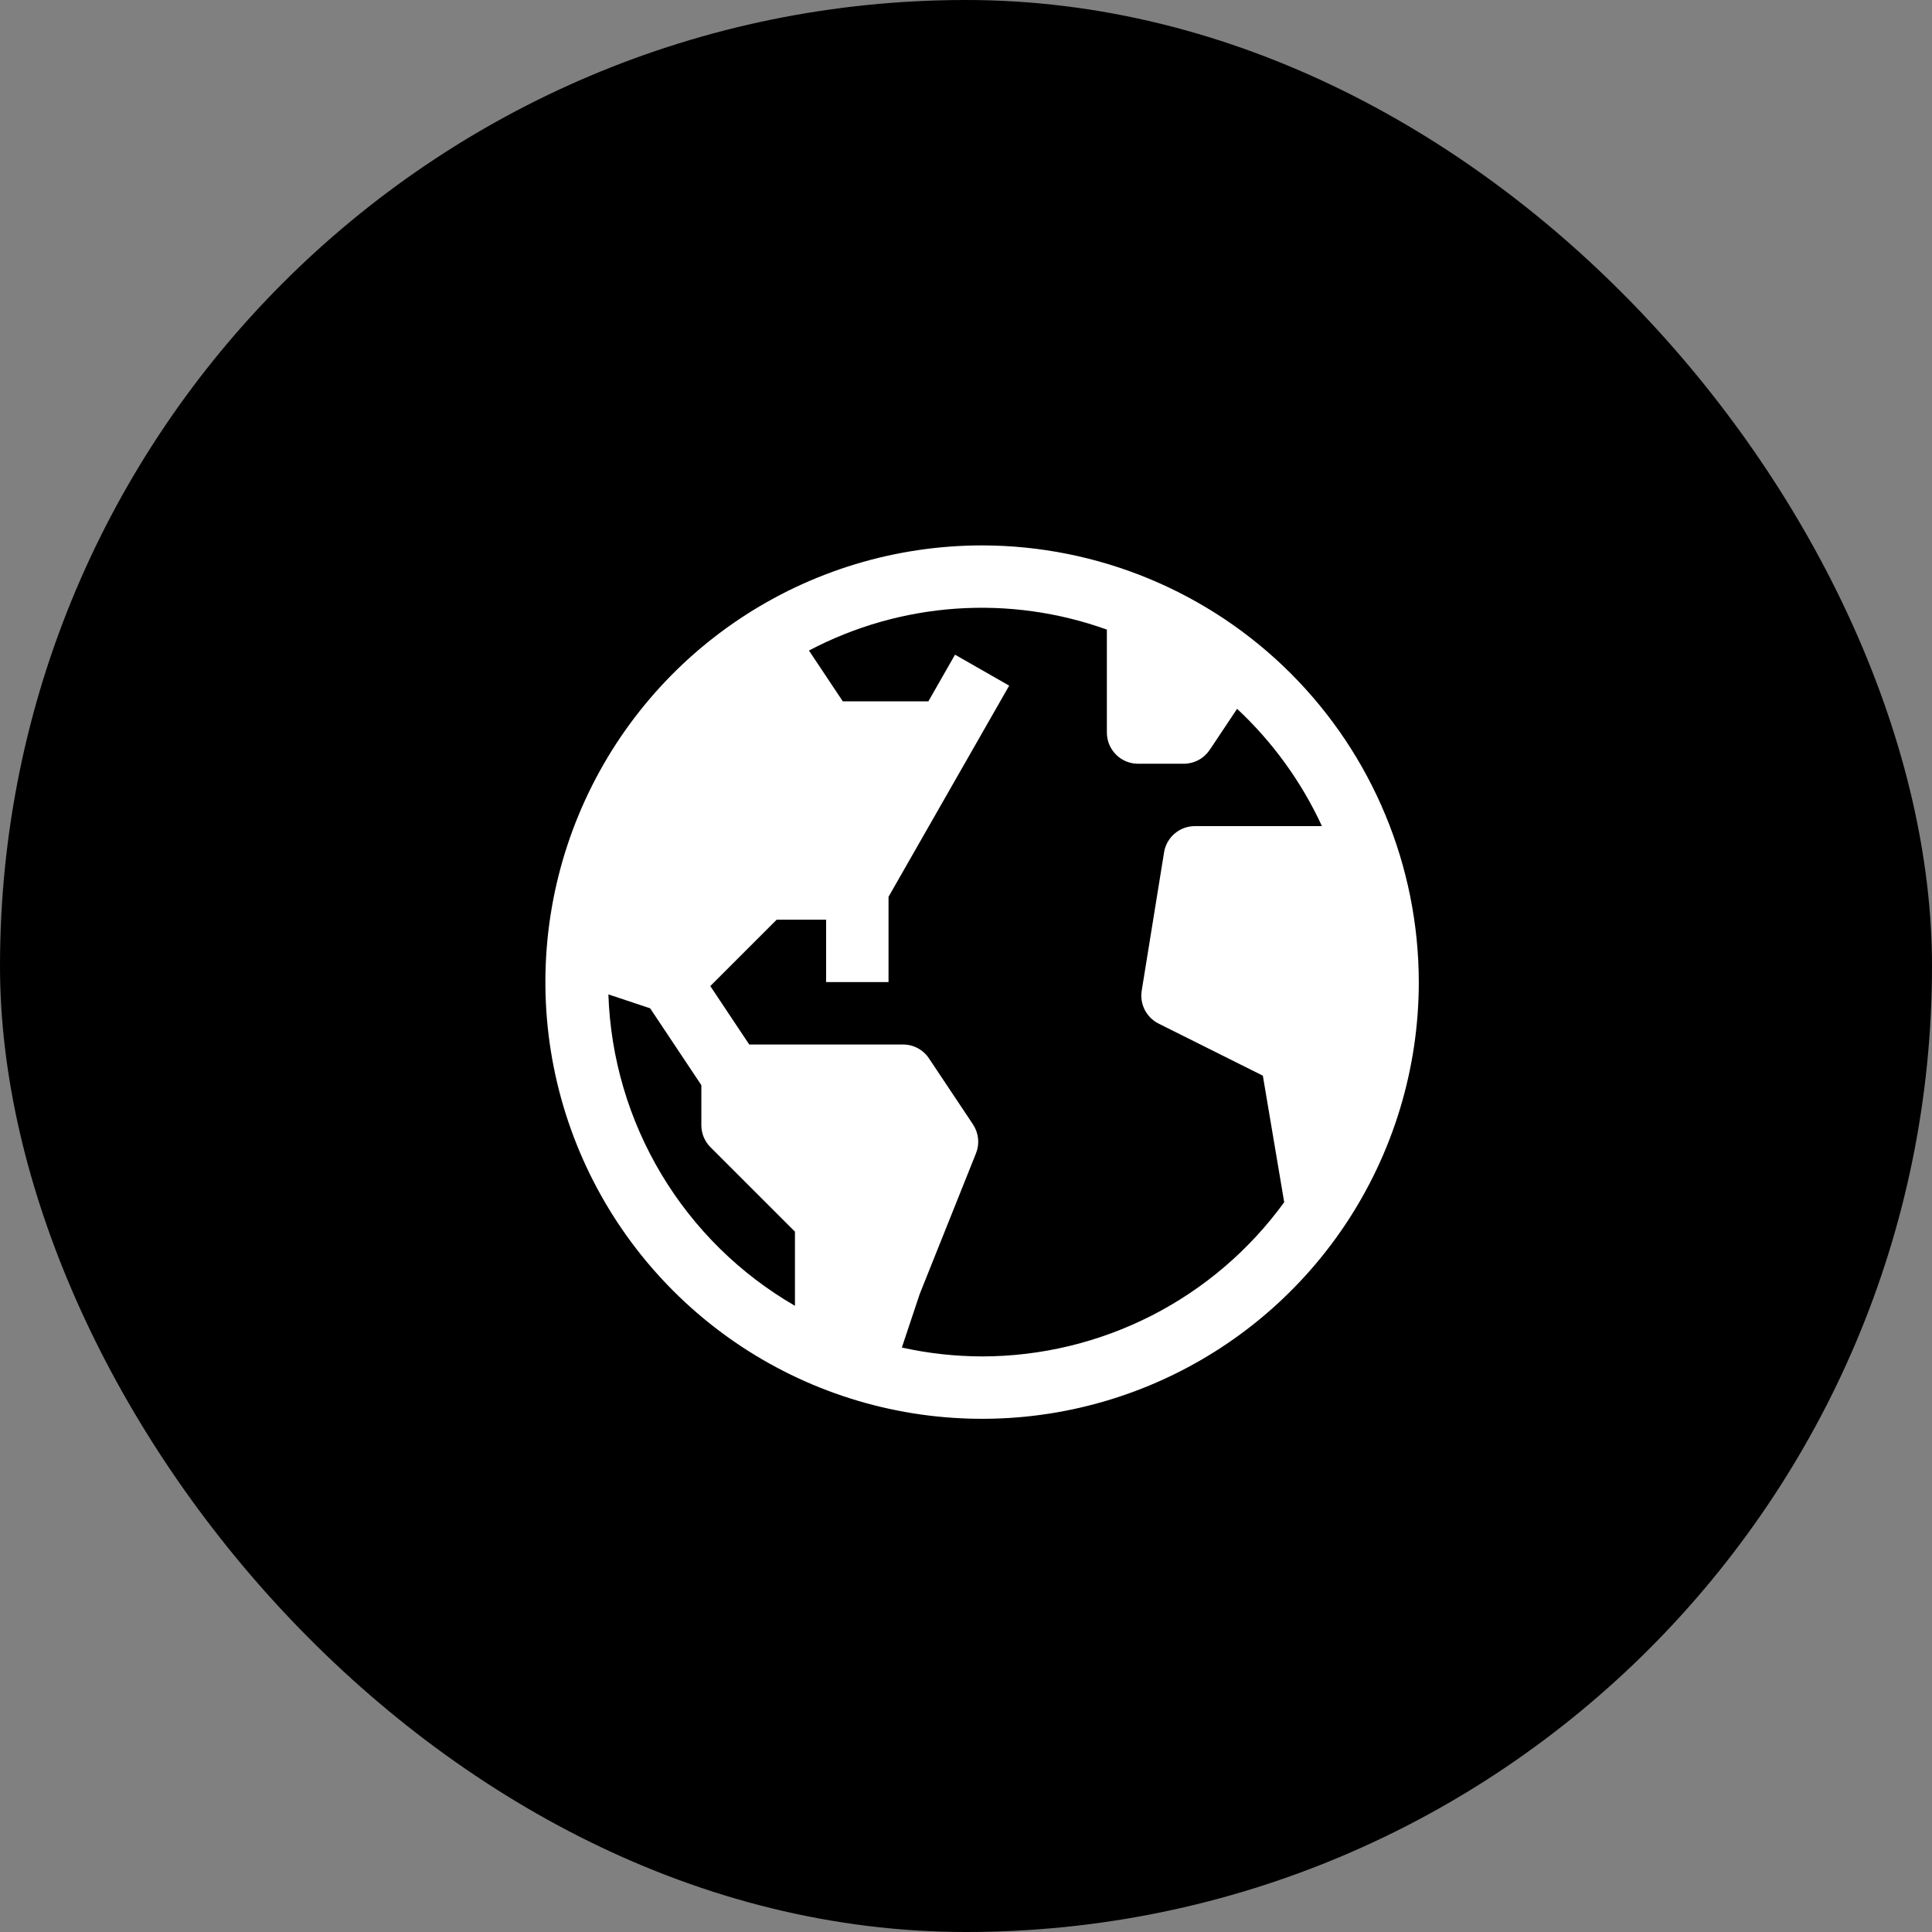 <svg width="60" height="60" viewBox="0 0 60 60" fill="none" xmlns="http://www.w3.org/2000/svg">
<rect x="0" y="0" width="60" height="60" fill="#808080" stroke="none"/>
<g clip-path="url(#clip0_348_1709)">
<rect width="60" height="60" fill="black"/>
<path d="M30.5 16.938C27.818 16.938 25.195 17.733 22.965 19.223C20.735 20.713 18.996 22.832 17.97 25.31C16.943 27.788 16.675 30.515 17.198 33.146C17.721 35.777 19.013 38.193 20.91 40.09C22.807 41.987 25.223 43.279 27.854 43.802C30.485 44.325 33.212 44.057 35.69 43.03C38.168 42.004 40.286 40.265 41.777 38.035C43.267 35.805 44.062 33.182 44.062 30.5C44.058 26.904 42.628 23.457 40.086 20.914C37.543 18.372 34.096 16.942 30.5 16.938V16.938ZM18.894 30.882L20.191 31.314L21.781 33.7V34.943C21.781 35.2 21.883 35.446 22.065 35.628L24.688 38.25V40.553C22.98 39.565 21.553 38.159 20.54 36.467C19.526 34.775 18.96 32.853 18.894 30.882V30.882ZM30.5 42.125C29.662 42.123 28.826 42.031 28.008 41.849L28.562 40.188L30.311 35.816C30.369 35.671 30.391 35.513 30.375 35.356C30.358 35.2 30.304 35.05 30.217 34.919L28.85 32.869C28.762 32.736 28.642 32.627 28.501 32.552C28.361 32.477 28.204 32.438 28.044 32.438H23.268L22.059 30.623L24.12 28.562H25.656V30.5H27.594V27.851L31.341 21.293L29.659 20.332L28.831 21.781H26.174L25.123 20.203C26.536 19.458 28.088 19.015 29.681 18.903C31.274 18.791 32.872 19.013 34.375 19.553V22.75C34.375 23.007 34.477 23.253 34.659 23.435C34.84 23.617 35.087 23.719 35.344 23.719H36.763C36.922 23.719 37.079 23.679 37.22 23.604C37.361 23.529 37.48 23.42 37.569 23.288L38.419 22.013C39.525 23.045 40.42 24.282 41.054 25.656H37.107C36.883 25.656 36.666 25.734 36.493 25.876C36.32 26.018 36.201 26.216 36.157 26.435L35.457 30.765C35.424 30.969 35.457 31.178 35.551 31.362C35.645 31.546 35.795 31.695 35.98 31.788L39.219 33.406L39.882 37.336C38.807 38.817 37.397 40.024 35.766 40.856C34.135 41.688 32.331 42.123 30.5 42.125V42.125Z" fill="white"/>
</g>
<defs>
<clipPath id="clip0_348_1709">
<rect width="60" height="60" rx="30" fill="white"/>
</clipPath>
</defs>
</svg>
